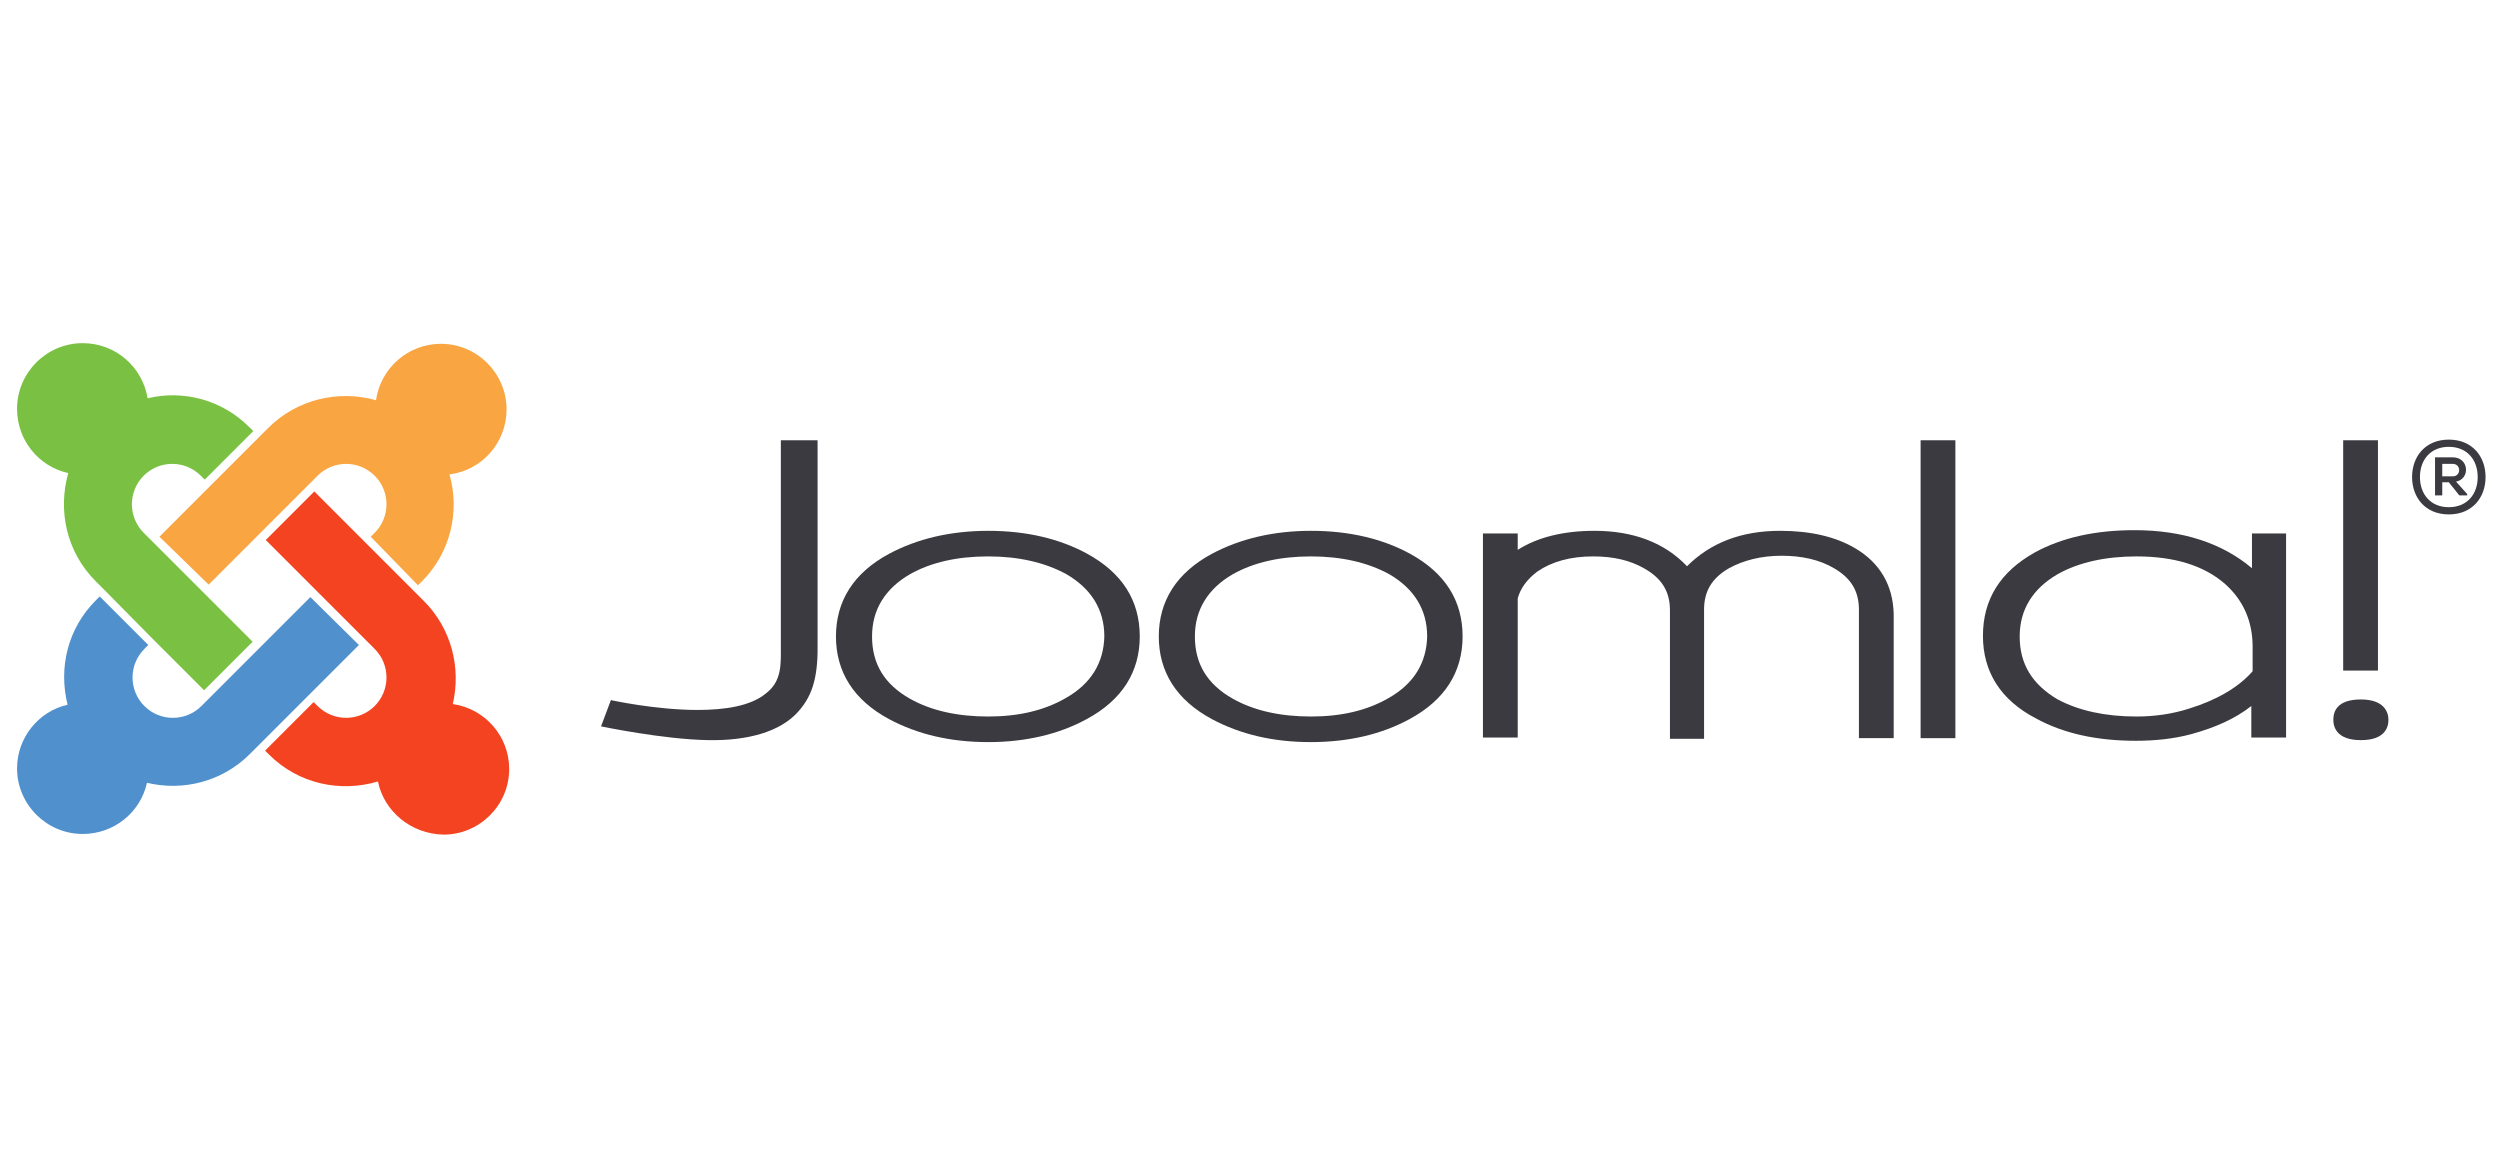 <?xml version="1.0" encoding="iso-8859-1"?>
<!-- Generator: Adobe Illustrator 16.0.0, SVG Export Plug-In . SVG Version: 6.00 Build 0)  -->
<!DOCTYPE svg PUBLIC "-//W3C//DTD SVG 1.1//EN" "http://www.w3.org/Graphics/SVG/1.1/DTD/svg11.dtd">
<svg version="1.1" id="Layer_1" xmlns="http://www.w3.org/2000/svg" xmlns:xlink="http://www.w3.org/1999/xlink" x="0px" y="0px"
	 width="640px" height="300px" viewBox="0 170 640 300" style="enable-background:new 0 170 640 300;" xml:space="preserve">
<g transform="translate(-35 -35)">
	<path style="fill:#3B3A40;" d="M234.895,317.708v52.578c0,4.703,0.336,9.071-3.864,12.263c-3.863,3.191-10.415,4.199-17.47,4.199
		c-10.75,0-22.173-2.52-22.173-2.52l-2.52,6.719c0,0,15.958,3.359,27.549,3.527c9.743,0.168,18.31-2.016,23.013-7.391
		c3.863-4.367,5.039-9.406,4.871-17.974v-51.402H234.895z"/>
	<path style="fill:#3B3A40;" d="M313.341,346.769c-7.055-3.864-15.622-5.879-25.365-5.879c-9.575,0-18.142,2.016-25.365,5.879
		c-9.071,4.872-13.606,12.094-13.606,21.166s4.535,16.294,13.606,21.165c7.223,3.863,15.622,5.879,25.365,5.879
		c9.575,0,18.142-2.016,25.197-5.879c9.071-4.871,13.606-12.094,13.606-21.165C326.779,358.695,322.244,351.641,313.341,346.769
		 M307.798,383.725c-5.543,3.191-12.094,4.703-19.821,4.703c-7.895,0-14.614-1.512-19.99-4.535
		c-6.551-3.695-9.743-8.903-9.743-15.958c0-6.888,3.359-12.263,9.743-15.958c5.375-3.024,12.095-4.536,19.99-4.536
		c7.727,0,14.446,1.512,19.989,4.536c6.383,3.695,9.743,9.07,9.743,15.958C317.541,374.653,314.349,380.029,307.798,383.725z"/>
	<path style="fill:#3B3A40;" d="M395.987,346.769c-7.056-3.864-15.622-5.879-25.365-5.879c-9.575,0-18.142,2.016-25.365,5.879
		c-9.07,4.872-13.606,12.094-13.606,21.166s4.536,16.294,13.606,21.165c7.224,3.863,15.622,5.879,25.365,5.879
		c9.575,0,18.142-2.016,25.197-5.879c9.07-4.871,13.605-12.094,13.605-21.165C409.425,358.695,404.89,351.641,395.987,346.769
		 M390.443,383.725c-5.543,3.191-12.095,4.703-19.821,4.703c-7.896,0-14.614-1.512-19.989-4.535
		c-6.552-3.695-9.743-8.903-9.743-15.958c0-6.888,3.359-12.263,9.743-15.958c5.375-3.024,12.094-4.536,19.989-4.536
		c7.727,0,14.446,1.512,19.989,4.536c6.384,3.695,9.743,9.07,9.743,15.958C400.187,374.653,396.995,380.029,390.443,383.725z"/>
	<path style="fill:#3B3A40;" d="M510.045,345.425c-5.04-3.024-11.591-4.536-19.318-4.536c-9.91,0-17.806,3.024-23.853,9.071
		c-5.711-6.047-13.774-9.071-23.686-9.071c-8.063,0-14.613,1.68-19.653,4.872v-4.2h-8.902v52.241h8.902v-35.611
		c0.672-2.52,2.352-4.871,5.04-6.887c3.695-2.52,8.398-3.864,14.277-3.864c5.208,0,9.575,1.008,13.271,3.192
		c4.368,2.52,6.384,5.879,6.384,10.582v32.924h8.734v-33.092c0-4.703,2.016-8.063,6.384-10.583c3.695-2.016,8.23-3.191,13.438-3.191
		c5.208,0,9.743,1.008,13.438,3.191c4.368,2.52,6.384,5.879,6.384,10.583v32.924h8.902v-31.748
		C519.619,354.832,516.26,349.121,510.045,345.425"/>
	<path style="fill:#3B3A40;" d="M526.675,317.708v76.262h8.902v-76.262H526.675z"/>
	<path style="fill:#3B3A40;" d="M634.854,317.708v58.961h8.902v-58.961H634.854z"/>
	<path style="fill:#3B3A40;" d="M611.504,341.562v8.903c-7.559-6.383-17.638-9.743-30.068-9.743c-9.91,0-18.478,1.848-25.532,5.711
		c-8.735,4.872-13.271,11.926-13.271,21.333c0,9.239,4.535,16.462,13.606,21.165c7.055,3.863,15.622,5.711,25.532,5.711
		c4.871,0,9.743-0.504,14.11-1.68c6.216-1.68,11.423-4.031,15.454-7.223v8.063h8.903v-52.241H611.504z M552.039,367.935
		c0-6.888,3.36-12.263,9.743-15.958c5.375-3.024,12.263-4.536,20.157-4.536c9.743,0,17.302,2.352,22.678,7.055
		c4.703,4.199,7.055,9.574,7.055,16.126v6.216c-3.695,4.199-9.238,7.391-16.294,9.574c-4.199,1.344-8.735,2.016-13.438,2.016
		c-8.063,0-14.782-1.512-20.157-4.367C555.231,380.197,552.039,374.989,552.039,367.935z"/>
	<path style="fill:#3B3A40;" d="M639.389,384.061c-6.216,0-7.056,3.191-7.056,5.207s1.008,5.207,7.056,5.207
		c6.215,0,7.055-3.359,7.055-5.207S645.436,384.061,639.389,384.061z"/>
	<path style="fill:#3B3A40;" d="M671.305,327.116c0,5.207-3.359,9.575-9.407,9.575c-6.047,0-9.406-4.368-9.406-9.575
		c0-5.208,3.359-9.575,9.406-9.575C667.945,317.541,671.305,321.908,671.305,327.116z M654.507,327.116
		c0,4.367,2.688,7.727,7.391,7.727s7.392-3.36,7.392-7.727c0-4.368-2.688-7.727-7.392-7.727S654.507,322.748,654.507,327.116z
		 M663.745,328.292c3.696-0.672,3.36-6.215-0.84-6.215h-4.535v9.743h1.848v-3.359h1.68l2.688,3.359h2.017v-0.336L663.745,328.292z
		 M662.905,323.756c2.184,0,2.184,3.191,0,3.191h-2.688v-3.191H662.905z"/>
</g>
<g transform="translate(-35 -35)">
	<path style="fill:#7AC143;" d="M61.876,356.176l-2.352-2.352c-7.559-7.559-9.743-18.142-7.055-27.717
		c-7.559-1.68-13.102-8.399-13.102-16.462c0-9.239,7.559-16.798,16.798-16.798c8.399,0,15.286,6.047,16.63,14.11
		c9.071-2.184,18.981,0.336,26.037,7.391l1.008,1.008l-12.43,12.431l-1.008-1.008c-4.031-4.031-10.583-4.031-14.614,0
		c-4.032,4.032-4.032,10.583,0,14.614l27.884,27.885l-12.43,12.431l-13.103-13.103L61.876,356.176z"/>
	<path style="fill:#F9A541;" d="M75.819,342.401l27.885-27.884c7.391-7.391,18.142-9.743,27.548-7.055
		c1.176-8.231,8.231-14.446,16.63-14.446c9.239,0,16.798,7.559,16.798,16.798c0,8.567-6.383,15.622-14.614,16.63
		c2.688,9.407,0.336,19.99-7.055,27.381l-1.008,1.008l-12.094-12.431l1.008-1.008c4.032-4.031,4.032-10.583,0-14.614
		c-4.031-4.031-10.583-4.031-14.614,0l-27.884,27.885L75.819,342.401z"/>
	<path style="fill:#F44321;" d="M131.756,405.058c-9.575,2.856-20.325,0.672-27.884-6.888l-1.008-1.008l12.431-12.43l1.008,1.008
		c4.032,4.031,10.583,4.031,14.614,0s4.031-10.582,0-14.614l-27.885-27.884l12.431-12.431l28.053,28.052
		c7.055,7.055,9.575,17.135,7.391,26.373c8.231,1.176,14.446,8.23,14.446,16.63c0,9.239-7.559,16.798-16.798,16.798
		C140.155,418.496,133.268,412.617,131.756,405.058L131.756,405.058z"/>
	<path style="fill:#5091CD;" d="M126.884,370.118L99,398.002c-7.223,7.224-17.302,9.576-26.373,7.392
		c-1.68,7.56-8.399,13.103-16.462,13.103c-9.239,0-16.798-7.559-16.798-16.798c0-7.896,5.543-14.614,12.934-16.294
		c-2.352-9.406,0-19.486,7.223-26.709l1.008-1.008l12.431,12.431l-1.008,1.008c-4.032,4.032-4.032,10.583,0,14.614
		c4.031,4.031,10.583,4.031,14.614,0l27.885-27.885L126.884,370.118z"/>
</g>
</svg>
